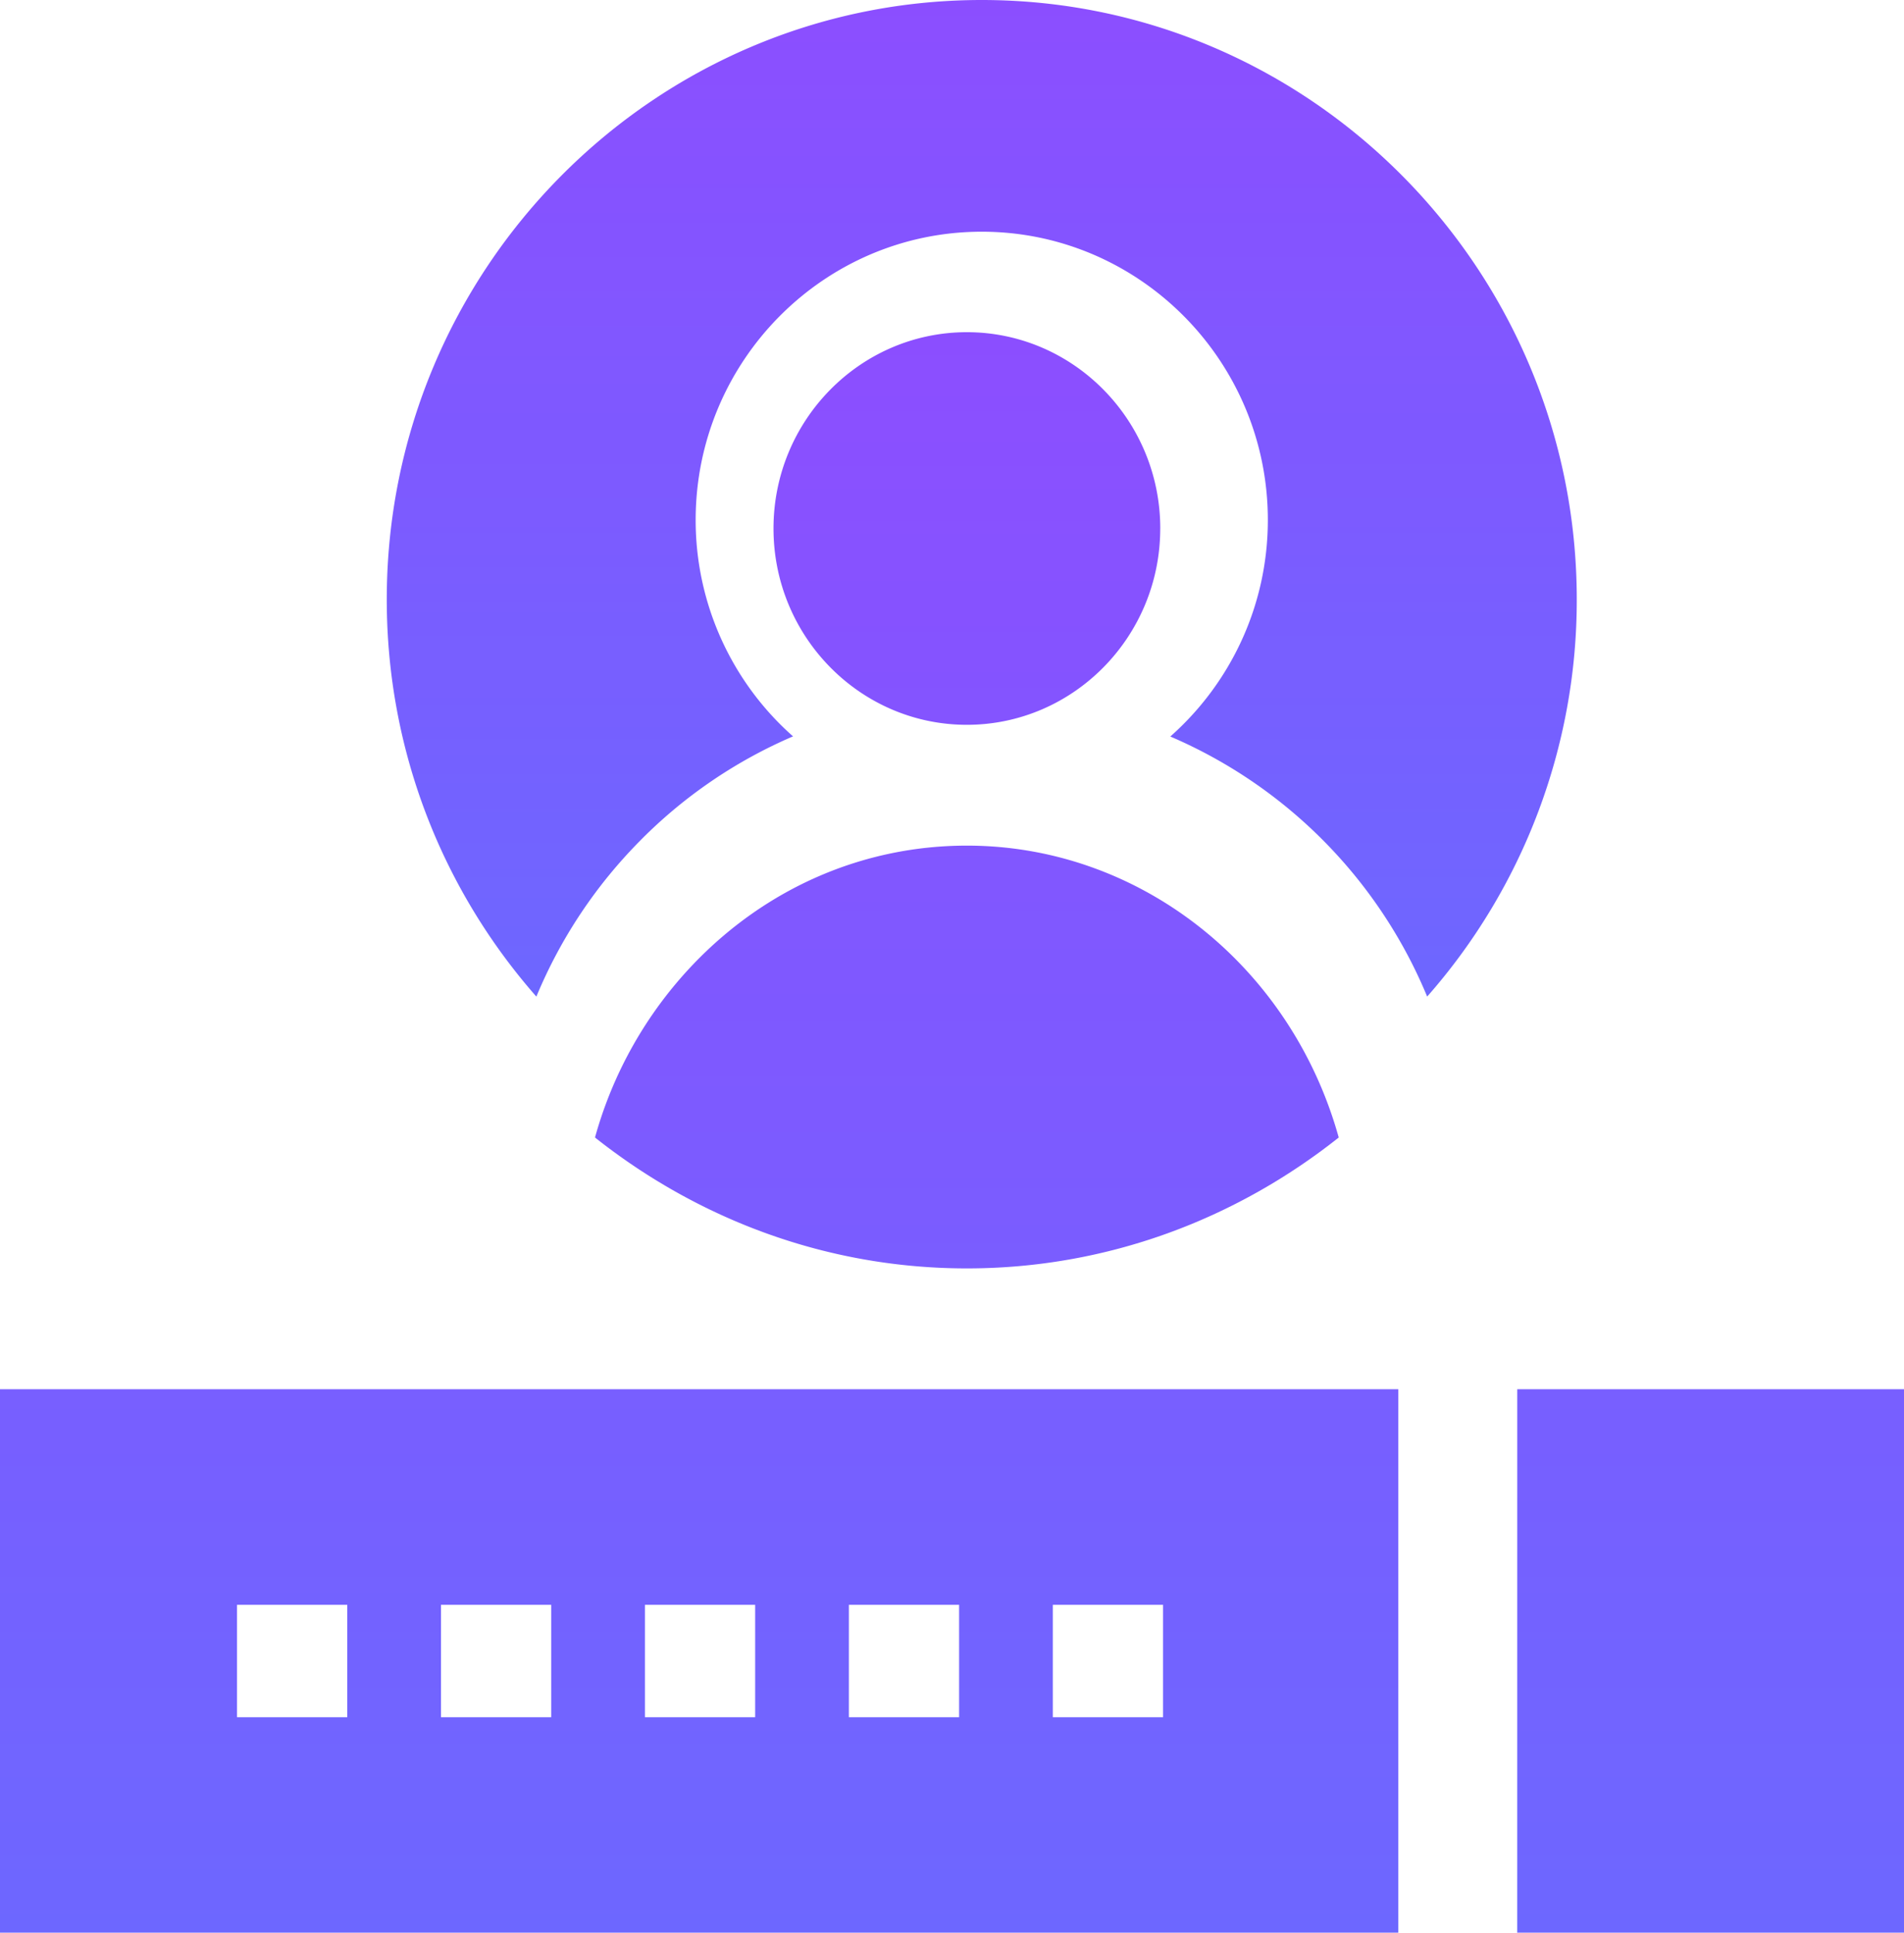 <svg width="68" height="69" xmlns="http://www.w3.org/2000/svg"><defs><linearGradient x1="50%" y1="0%" x2="50%" y2="100%" id="a"><stop stop-color="#7932FF" offset="0%"/><stop stop-color="#564FFF" offset="100%"/></linearGradient></defs><g transform="translate(-172 -1557)" fill="url(#a)" fill-rule="evenodd" opacity=".862"><path d="M194.873 1587a17.213 17.213 0 015.45-3.712 10.296 10.296 0 01-3.478-7.724c0-5.675 4.584-10.292 10.218-10.292 5.633 0 10.217 4.617 10.217 10.291 0 3.078-1.35 5.842-3.483 7.73a17.317 17.317 0 019.173 9.284 21.401 21.401 0 005.343-14.174c0-11.802-9.533-21.403-21.25-21.403-11.718 0-21.25 9.601-21.25 21.403 0 5.432 2.02 10.397 5.343 14.175a17.322 17.322 0 013.717-5.577z"/><path d="M193.25 1597.608c3.699 2.932 8.3 4.673 13.282 4.673 4.982 0 9.583-1.741 13.28-4.673-1.705-6.116-7.084-10.42-13.28-10.42-3.698 0-7.174 1.51-9.79 4.253a14.59 14.59 0 00-3.492 6.167zM213.438 1575.867c0-3.864-3.099-7.008-6.907-7.008s-6.906 3.144-6.906 7.008 3.098 7.008 6.906 7.008 6.906-3.144 6.906-7.008zM226.188 1606.594H240V1626h-13.813zM172 1626h49.938v-19.406H172V1626zm37.6-11.71h3.938v4.014h-3.937v-4.015zm-7.283 0h3.937v4.014h-3.937v-4.015zm-7.284 0h3.937v4.014h-3.937v-4.015zm-7.284 0h3.937v4.014h-3.937v-4.015zm-7.284 0h3.937v4.014h-3.937v-4.015z"/></g></svg>